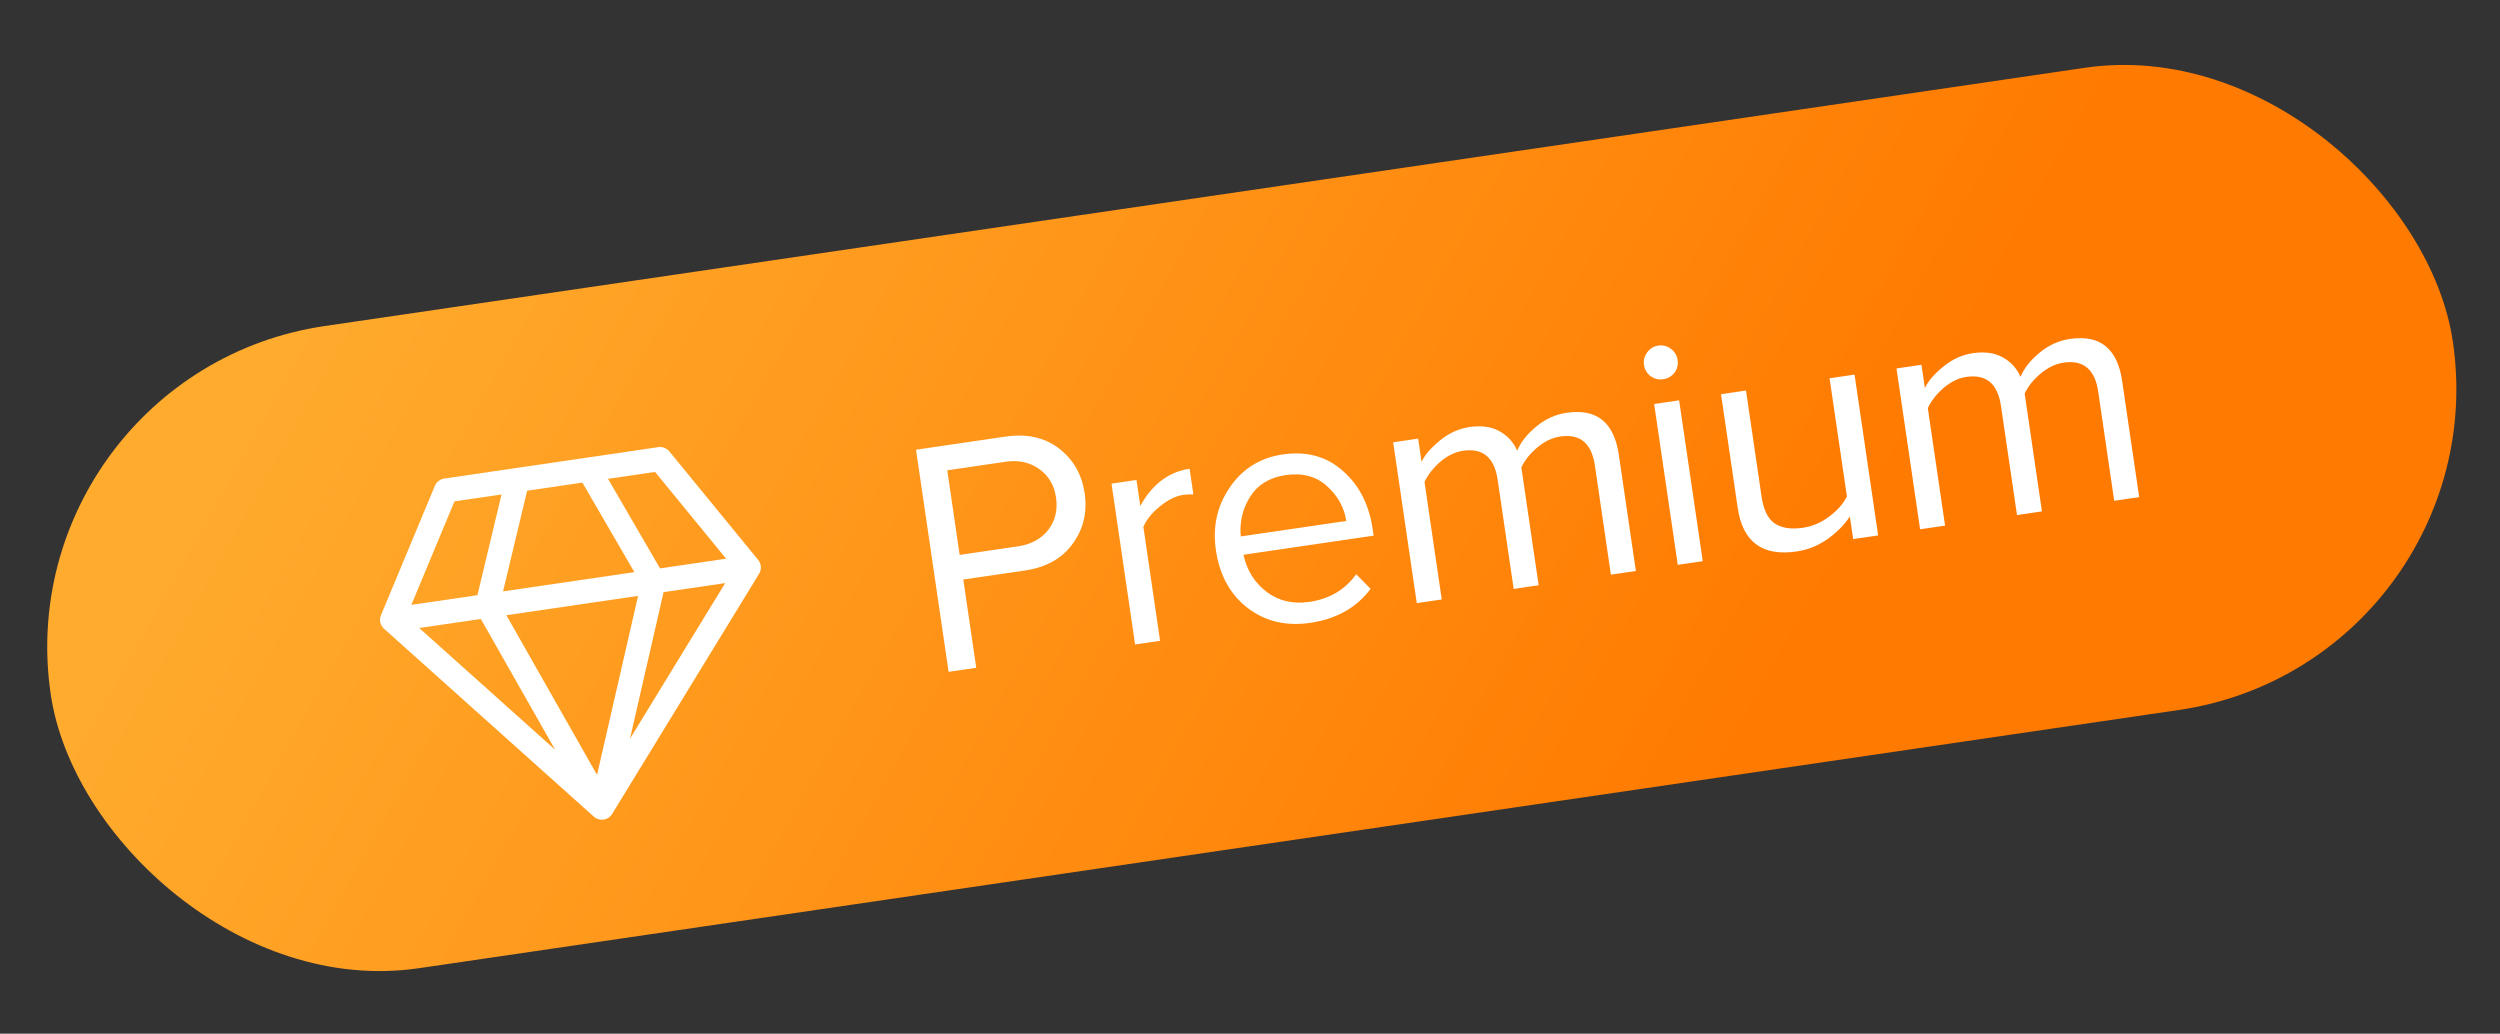 <svg width="104" height="43" viewBox="0 0 104 43" fill="none" xmlns="http://www.w3.org/2000/svg">
<rect x="0" y="0" width="104" height="43" fill="#333333" stroke="none"/>
<rect x="0.15" y="15.523" width="101" height="27" rx="13.5" transform="rotate(-8.347 0.15 15.523)" fill="url(#paint0_linear_1501_23715)"/>
<path d="M40.611 27.779L39.462 27.948L38.106 18.709L41.818 18.164C42.714 18.033 43.46 18.197 44.056 18.657C44.651 19.116 45.007 19.739 45.122 20.524C45.237 21.308 45.071 22.007 44.623 22.62C44.184 23.232 43.522 23.602 42.636 23.733L40.073 24.108L40.611 27.779ZM42.347 22.728C42.891 22.648 43.311 22.421 43.605 22.048C43.898 21.665 44.007 21.215 43.931 20.698C43.855 20.181 43.622 19.786 43.233 19.513C42.843 19.231 42.375 19.13 41.83 19.209L39.406 19.565L39.922 23.084L42.347 22.728ZM48.259 26.657L47.22 26.809L46.239 20.119L47.277 19.967L47.436 21.047C47.935 20.144 48.619 19.628 49.487 19.501L49.644 20.568C49.51 20.559 49.37 20.565 49.222 20.587C48.908 20.633 48.583 20.794 48.246 21.07C47.909 21.346 47.682 21.629 47.564 21.92L48.259 26.657ZM54.507 25.91C53.509 26.057 52.645 25.853 51.913 25.3C51.179 24.738 50.736 23.935 50.583 22.892C50.439 21.913 50.632 21.041 51.161 20.274C51.689 19.499 52.423 19.042 53.365 18.904C54.353 18.759 55.184 18.986 55.857 19.585C56.537 20.174 56.954 20.985 57.105 22.02L57.144 22.283L51.728 23.078C51.87 23.727 52.191 24.241 52.69 24.62C53.189 25 53.785 25.139 54.477 25.037C55.309 24.915 55.955 24.533 56.417 23.889L57.016 24.495C56.433 25.279 55.596 25.75 54.507 25.91ZM56.007 21.672C55.914 21.1 55.645 20.616 55.2 20.219C54.753 19.813 54.179 19.662 53.477 19.765C52.813 19.862 52.319 20.166 51.998 20.675C51.686 21.183 51.559 21.73 51.616 22.316L56.007 21.672ZM68.052 23.753L67.013 23.905L66.347 19.362C66.211 18.439 65.733 18.037 64.911 18.158C64.578 18.206 64.261 18.357 63.958 18.609C63.656 18.861 63.432 19.139 63.288 19.443L64.008 24.346L62.969 24.499L62.302 19.956C62.167 19.032 61.688 18.631 60.866 18.751C60.543 18.799 60.23 18.948 59.927 19.2C59.634 19.451 59.411 19.733 59.259 20.048L59.977 24.938L58.938 25.09L57.956 18.4L58.995 18.247L59.137 19.217C59.266 18.934 59.519 18.637 59.898 18.327C60.277 18.017 60.688 17.829 61.132 17.764C61.621 17.692 62.035 17.75 62.374 17.936C62.712 18.122 62.959 18.392 63.115 18.747C63.27 18.384 63.536 18.048 63.915 17.738C64.294 17.427 64.715 17.238 65.176 17.171C66.423 16.988 67.145 17.57 67.343 18.919L68.052 23.753ZM69.186 15.776C69.001 15.803 68.83 15.762 68.672 15.653C68.513 15.535 68.42 15.379 68.391 15.185C68.363 14.991 68.408 14.815 68.526 14.656C68.644 14.497 68.796 14.404 68.98 14.377C69.174 14.348 69.351 14.393 69.509 14.511C69.668 14.63 69.762 14.786 69.79 14.98C69.819 15.174 69.774 15.35 69.656 15.509C69.536 15.658 69.379 15.748 69.186 15.776ZM70.834 23.345L69.795 23.497L68.813 16.807L69.852 16.654L70.834 23.345ZM78.131 22.274L77.092 22.427L76.954 21.485C76.723 21.839 76.41 22.154 76.017 22.429C75.632 22.702 75.205 22.873 74.734 22.942C73.312 23.151 72.496 22.544 72.288 21.122L71.595 16.399L72.633 16.246L73.28 20.651C73.361 21.205 73.543 21.579 73.827 21.774C74.119 21.967 74.51 22.027 74.999 21.955C75.387 21.898 75.747 21.747 76.079 21.5C76.42 21.252 76.671 20.97 76.832 20.654L76.11 15.736L77.149 15.584L78.131 22.274ZM88.99 20.681L87.951 20.833L87.285 16.29C87.149 15.366 86.671 14.965 85.849 15.086C85.516 15.134 85.199 15.285 84.896 15.537C84.593 15.789 84.37 16.067 84.226 16.371L84.945 21.274L83.907 21.427L83.24 16.883C83.105 15.96 82.626 15.559 81.804 15.679C81.481 15.726 81.168 15.876 80.865 16.128C80.572 16.379 80.349 16.661 80.197 16.976L80.915 21.866L79.876 22.018L78.894 15.328L79.933 15.175L80.075 16.145C80.204 15.862 80.457 15.565 80.836 15.255C81.215 14.945 81.626 14.757 82.07 14.692C82.559 14.62 82.973 14.677 83.311 14.864C83.65 15.05 83.897 15.32 84.053 15.675C84.207 15.312 84.474 14.976 84.853 14.666C85.232 14.355 85.652 14.166 86.114 14.099C87.361 13.916 88.083 14.498 88.281 15.847L88.99 20.681Z" fill="white"/>
<g clip-path="url(#clip0_1501_23715)">
<path d="M18.48 19.908C18.395 19.92 18.314 19.955 18.246 20.008C18.178 20.061 18.125 20.131 18.091 20.211L15.849 25.593C15.809 25.689 15.8 25.795 15.823 25.896C15.846 25.997 15.9 26.088 15.977 26.157L24.704 33.973C24.759 34.022 24.824 34.059 24.894 34.08C24.964 34.101 25.038 34.106 25.11 34.096C25.183 34.085 25.252 34.058 25.313 34.018C25.374 33.978 25.426 33.924 25.464 33.862L31.578 23.869C31.632 23.78 31.658 23.677 31.651 23.573C31.644 23.47 31.605 23.371 31.539 23.291L27.845 18.779C27.79 18.713 27.719 18.661 27.639 18.63C27.558 18.599 27.471 18.589 27.385 18.601L18.48 19.908ZM17.112 25.162L18.906 20.856L20.864 20.569L19.861 24.759L17.112 25.162ZM20.003 25.749L23.092 31.187L17.44 26.125L20.003 25.749ZM24.837 32.236L21.064 25.593L26.544 24.789L24.837 32.236ZM20.927 24.602L21.929 20.413L24.227 20.076L26.39 23.801L20.928 24.602L20.927 24.602ZM27.457 23.644L25.293 19.919L27.25 19.632L30.206 23.241L27.456 23.645L27.457 23.644ZM27.605 24.633L30.168 24.257L26.208 30.73L27.605 24.633Z" fill="white"/>
</g>
<defs>
<linearGradient id="paint0_linear_1501_23715" x1="26.456" y1="-2.632" x2="74.832" y2="34.587" gradientUnits="userSpaceOnUse">
<stop stop-color="#FFAB2D"/>
<stop offset="1" stop-color="#FF7A00"/>
</linearGradient>
<clipPath id="clip0_1501_23715">
<rect width="20" height="20" fill="white" transform="translate(12.604 17.738) rotate(-8.347)"/>
</clipPath>
</defs>
</svg>
